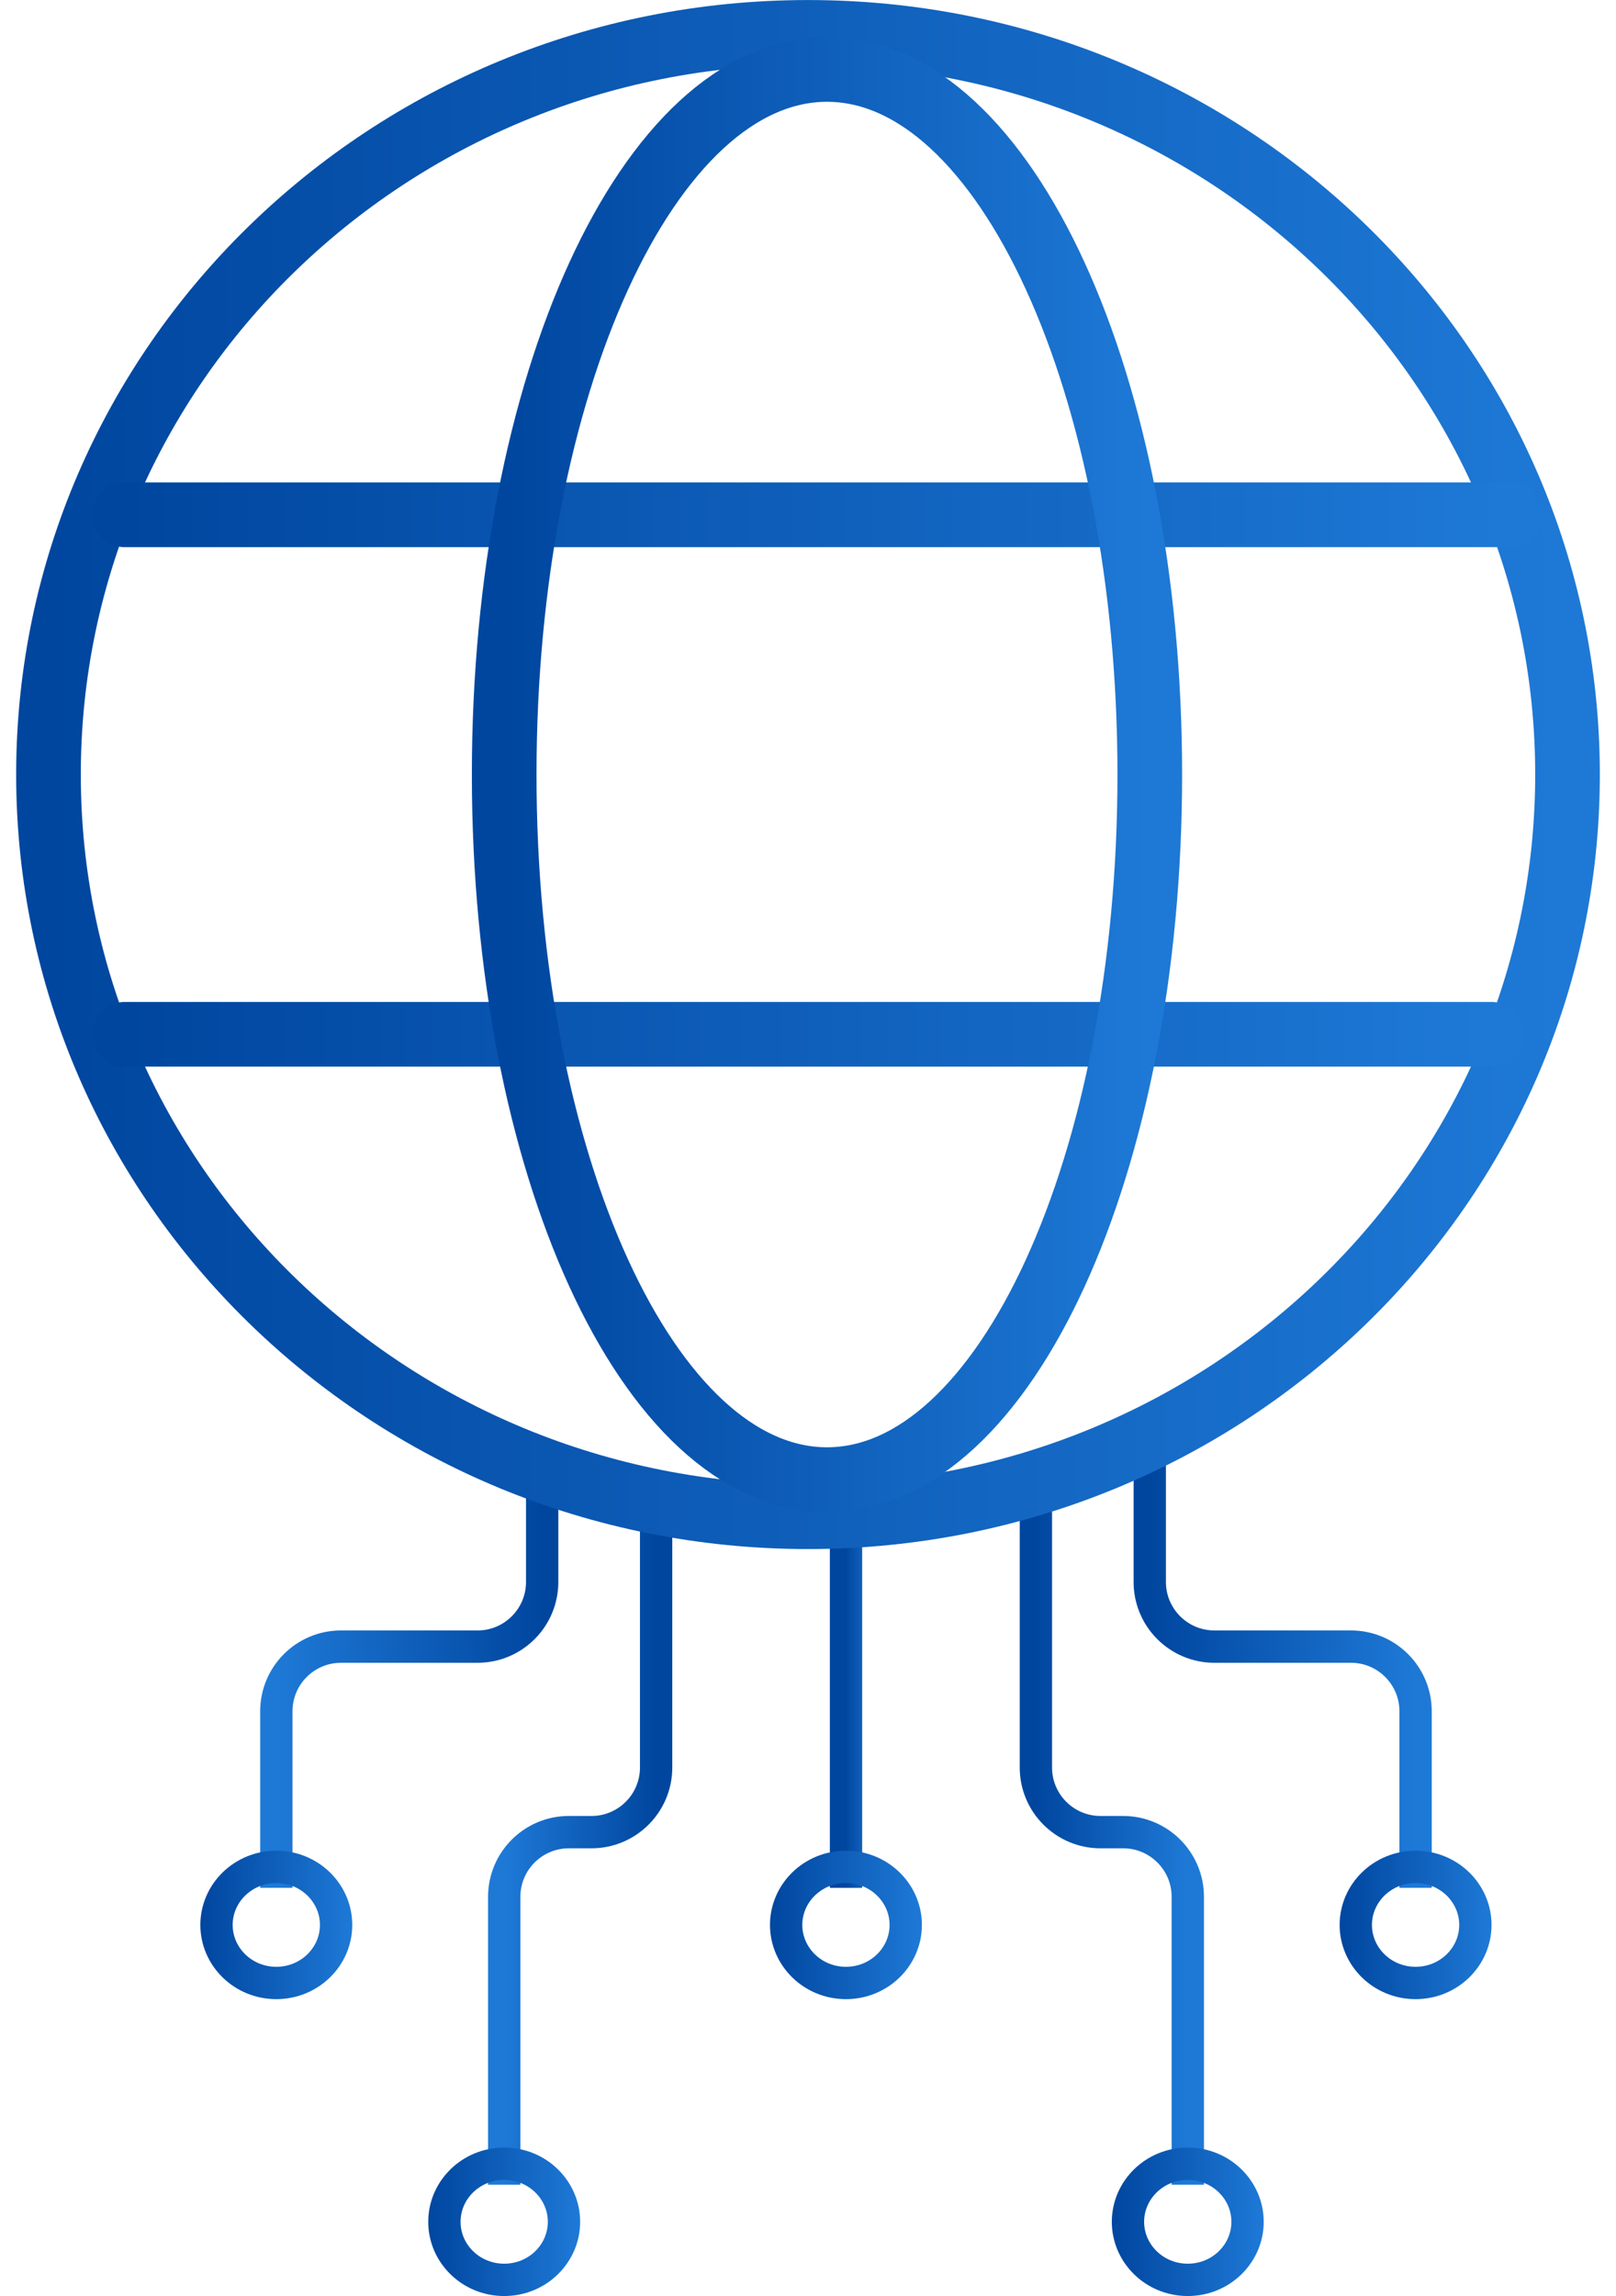 <svg width="50" height="71" viewBox="0 0 50 71" fill="none" xmlns="http://www.w3.org/2000/svg">
<path d="M26.176 46.902V58.378" stroke="url(#paint0_linear_23_101)"/>
<path d="M20.301 45.755V54.656C20.301 55.761 19.405 56.656 18.301 56.656H17.601C16.496 56.656 15.601 57.552 15.601 58.656V67.558" stroke="url(#paint1_linear_23_101)"/>
<path d="M32.051 45.755V54.656C32.051 55.761 32.946 56.656 34.051 56.656H34.751C35.855 56.656 36.751 57.552 36.751 58.656V67.558" stroke="url(#paint2_linear_23_101)"/>
<path d="M16.775 44.607V48.919C16.775 50.023 15.88 50.919 14.775 50.919H10.55C9.446 50.919 8.55 51.814 8.55 52.919V58.377" stroke="url(#paint3_linear_23_101)"/>
<path d="M35.574 44.607V48.919C35.574 50.023 36.47 50.919 37.574 50.919H41.799C42.904 50.919 43.799 51.814 43.799 52.919V58.377" stroke="url(#paint4_linear_23_101)"/>
<path d="M10.399 59.525C10.399 60.505 9.582 61.32 8.549 61.32C7.516 61.32 6.699 60.505 6.699 59.525C6.699 58.545 7.516 57.73 8.549 57.73C9.582 57.73 10.399 58.545 10.399 59.525Z" stroke="url(#paint5_linear_23_101)"/>
<path d="M17.45 68.706C17.45 69.686 16.633 70.501 15.6 70.501C14.567 70.501 13.75 69.686 13.75 68.706C13.75 67.725 14.567 66.91 15.6 66.91C16.633 66.91 17.45 67.725 17.45 68.706Z" stroke="url(#paint6_linear_23_101)"/>
<path d="M28.024 59.525C28.024 60.505 27.207 61.32 26.174 61.32C25.141 61.32 24.324 60.505 24.324 59.525C24.324 58.545 25.141 57.73 26.174 57.73C27.207 57.73 28.024 58.545 28.024 59.525Z" stroke="url(#paint7_linear_23_101)"/>
<path d="M38.6 68.706C38.6 69.686 37.783 70.501 36.75 70.501C35.718 70.501 34.9 69.686 34.9 68.706C34.9 67.725 35.718 66.91 36.75 66.91C37.783 66.91 38.6 67.725 38.6 68.706Z" stroke="url(#paint8_linear_23_101)"/>
<path d="M45.649 59.525C45.649 60.505 44.832 61.32 43.799 61.32C42.766 61.32 41.949 60.505 41.949 59.525C41.949 58.545 42.766 57.73 43.799 57.73C44.832 57.73 45.649 58.545 45.649 59.525Z" stroke="url(#paint9_linear_23_101)"/>
<path d="M25 46.902C37.979 46.902 48.5 36.627 48.5 23.951C48.5 11.276 37.979 1.001 25 1.001C12.021 1.001 1.5 11.276 1.5 23.951C1.5 36.627 12.021 46.902 25 46.902Z" stroke="url(#paint10_linear_23_101)" stroke-width="2" stroke-miterlimit="10"/>
<path d="M3.85 15.919H46.737" stroke="url(#paint11_linear_23_101)" stroke-width="2" stroke-linecap="round" stroke-linejoin="round"/>
<path d="M3.85 31.984L46.15 31.984" stroke="url(#paint12_linear_23_101)" stroke-width="2" stroke-linecap="round" stroke-linejoin="round"/>
<path d="M25.587 45.755C31.103 45.755 35.575 35.993 35.575 23.951C35.575 11.91 31.103 2.148 25.587 2.148C20.071 2.148 15.6 11.91 15.6 23.951C15.6 35.993 20.071 45.755 25.587 45.755Z" stroke="url(#paint13_linear_23_101)" stroke-width="2" stroke-miterlimit="10"/>
<defs>
<linearGradient id="paint0_linear_23_101" x1="26.176" y1="52.795" x2="27.176" y2="52.795" gradientUnits="userSpaceOnUse">
<stop stop-color="#00469F"/>
<stop offset="1" stop-color="#1E79D6"/>
</linearGradient>
<linearGradient id="paint1_linear_23_101" x1="20.301" y1="56.951" x2="15.601" y2="56.951" gradientUnits="userSpaceOnUse">
<stop stop-color="#00469F"/>
<stop offset="1" stop-color="#1E79D6"/>
</linearGradient>
<linearGradient id="paint2_linear_23_101" x1="32.051" y1="56.951" x2="36.751" y2="56.951" gradientUnits="userSpaceOnUse">
<stop stop-color="#00469F"/>
<stop offset="1" stop-color="#1E79D6"/>
</linearGradient>
<linearGradient id="paint3_linear_23_101" x1="16.775" y1="51.678" x2="8.55" y2="51.678" gradientUnits="userSpaceOnUse">
<stop stop-color="#00469F"/>
<stop offset="1" stop-color="#1E79D6"/>
</linearGradient>
<linearGradient id="paint4_linear_23_101" x1="35.574" y1="51.678" x2="43.799" y2="51.678" gradientUnits="userSpaceOnUse">
<stop stop-color="#00469F"/>
<stop offset="1" stop-color="#1E79D6"/>
</linearGradient>
<linearGradient id="paint5_linear_23_101" x1="6.199" y1="59.587" x2="10.899" y2="59.587" gradientUnits="userSpaceOnUse">
<stop stop-color="#00469F"/>
<stop offset="1" stop-color="#1E79D6"/>
</linearGradient>
<linearGradient id="paint6_linear_23_101" x1="13.25" y1="68.768" x2="17.95" y2="68.768" gradientUnits="userSpaceOnUse">
<stop stop-color="#00469F"/>
<stop offset="1" stop-color="#1E79D6"/>
</linearGradient>
<linearGradient id="paint7_linear_23_101" x1="23.824" y1="59.587" x2="28.524" y2="59.587" gradientUnits="userSpaceOnUse">
<stop stop-color="#00469F"/>
<stop offset="1" stop-color="#1E79D6"/>
</linearGradient>
<linearGradient id="paint8_linear_23_101" x1="34.4" y1="68.768" x2="39.1" y2="68.768" gradientUnits="userSpaceOnUse">
<stop stop-color="#00469F"/>
<stop offset="1" stop-color="#1E79D6"/>
</linearGradient>
<linearGradient id="paint9_linear_23_101" x1="41.449" y1="59.587" x2="46.149" y2="59.587" gradientUnits="userSpaceOnUse">
<stop stop-color="#00469F"/>
<stop offset="1" stop-color="#1E79D6"/>
</linearGradient>
<linearGradient id="paint10_linear_23_101" x1="1.5" y1="24.572" x2="48.5" y2="24.572" gradientUnits="userSpaceOnUse">
<stop stop-color="#00469F"/>
<stop offset="1" stop-color="#1E79D6"/>
</linearGradient>
<linearGradient id="paint11_linear_23_101" x1="3.85" y1="16.432" x2="46.737" y2="16.432" gradientUnits="userSpaceOnUse">
<stop stop-color="#00469F"/>
<stop offset="1" stop-color="#1E79D6"/>
</linearGradient>
<linearGradient id="paint12_linear_23_101" x1="3.85" y1="32.498" x2="46.15" y2="32.498" gradientUnits="userSpaceOnUse">
<stop stop-color="#00469F"/>
<stop offset="1" stop-color="#1E79D6"/>
</linearGradient>
<linearGradient id="paint13_linear_23_101" x1="15.6" y1="24.541" x2="35.575" y2="24.541" gradientUnits="userSpaceOnUse">
<stop stop-color="#00469F"/>
<stop offset="1" stop-color="#1E79D6"/>
</linearGradient>
</defs>
</svg>

